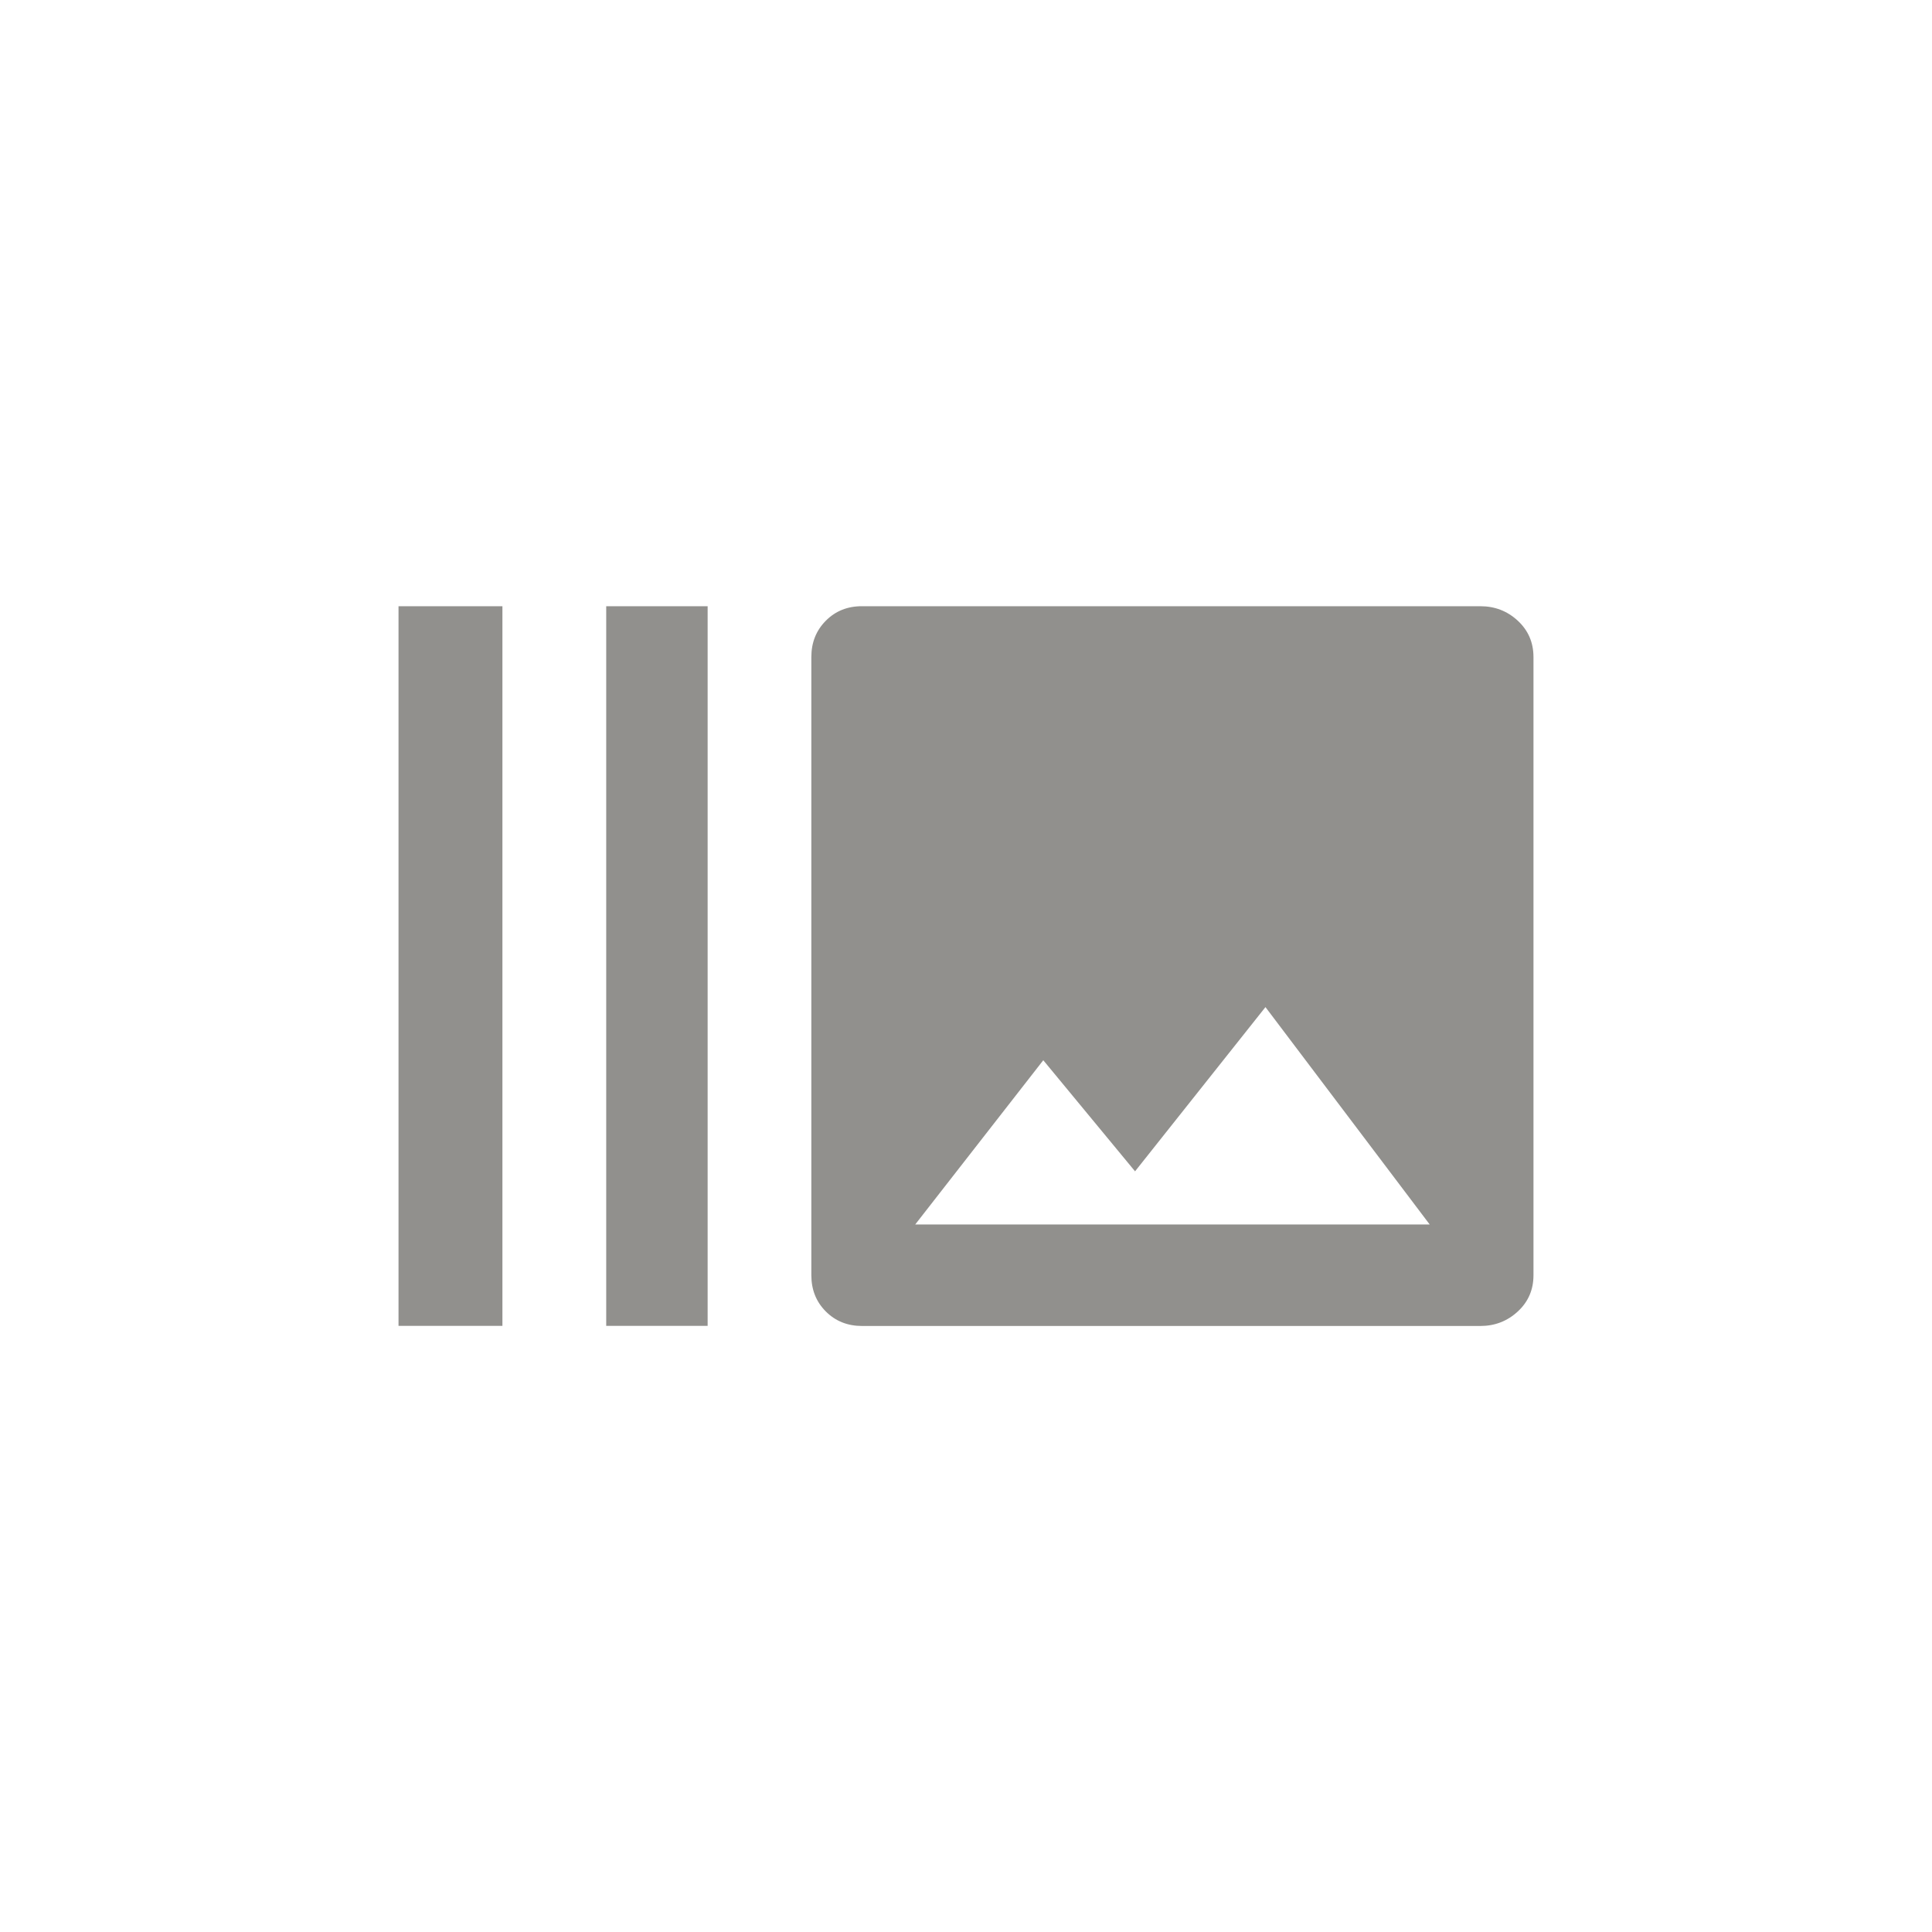 <!-- Generated by IcoMoon.io -->
<svg version="1.1" xmlns="http://www.w3.org/2000/svg" width="40" height="40" viewBox="0 0 40 40">
<title>mt-burst_mode</title>
<path fill="#91908d" d="M18.949 25.351h10.651l-3.4-4.5-2.7 3.4-1.9-2.3zM30.649 12.551q0.451 0 0.775 0.3t0.325 0.751v12.8q0 0.451-0.325 0.751t-0.775 0.3h-12.8q-0.451 0-0.751-0.3t-0.3-0.751v-12.8q0-0.449 0.3-0.751t0.751-0.3h12.8zM12.551 12.551h2.1v14.9h-2.1v-14.9zM8.251 12.551h2.151v14.9h-2.151v-14.9z"></path>
</svg>
